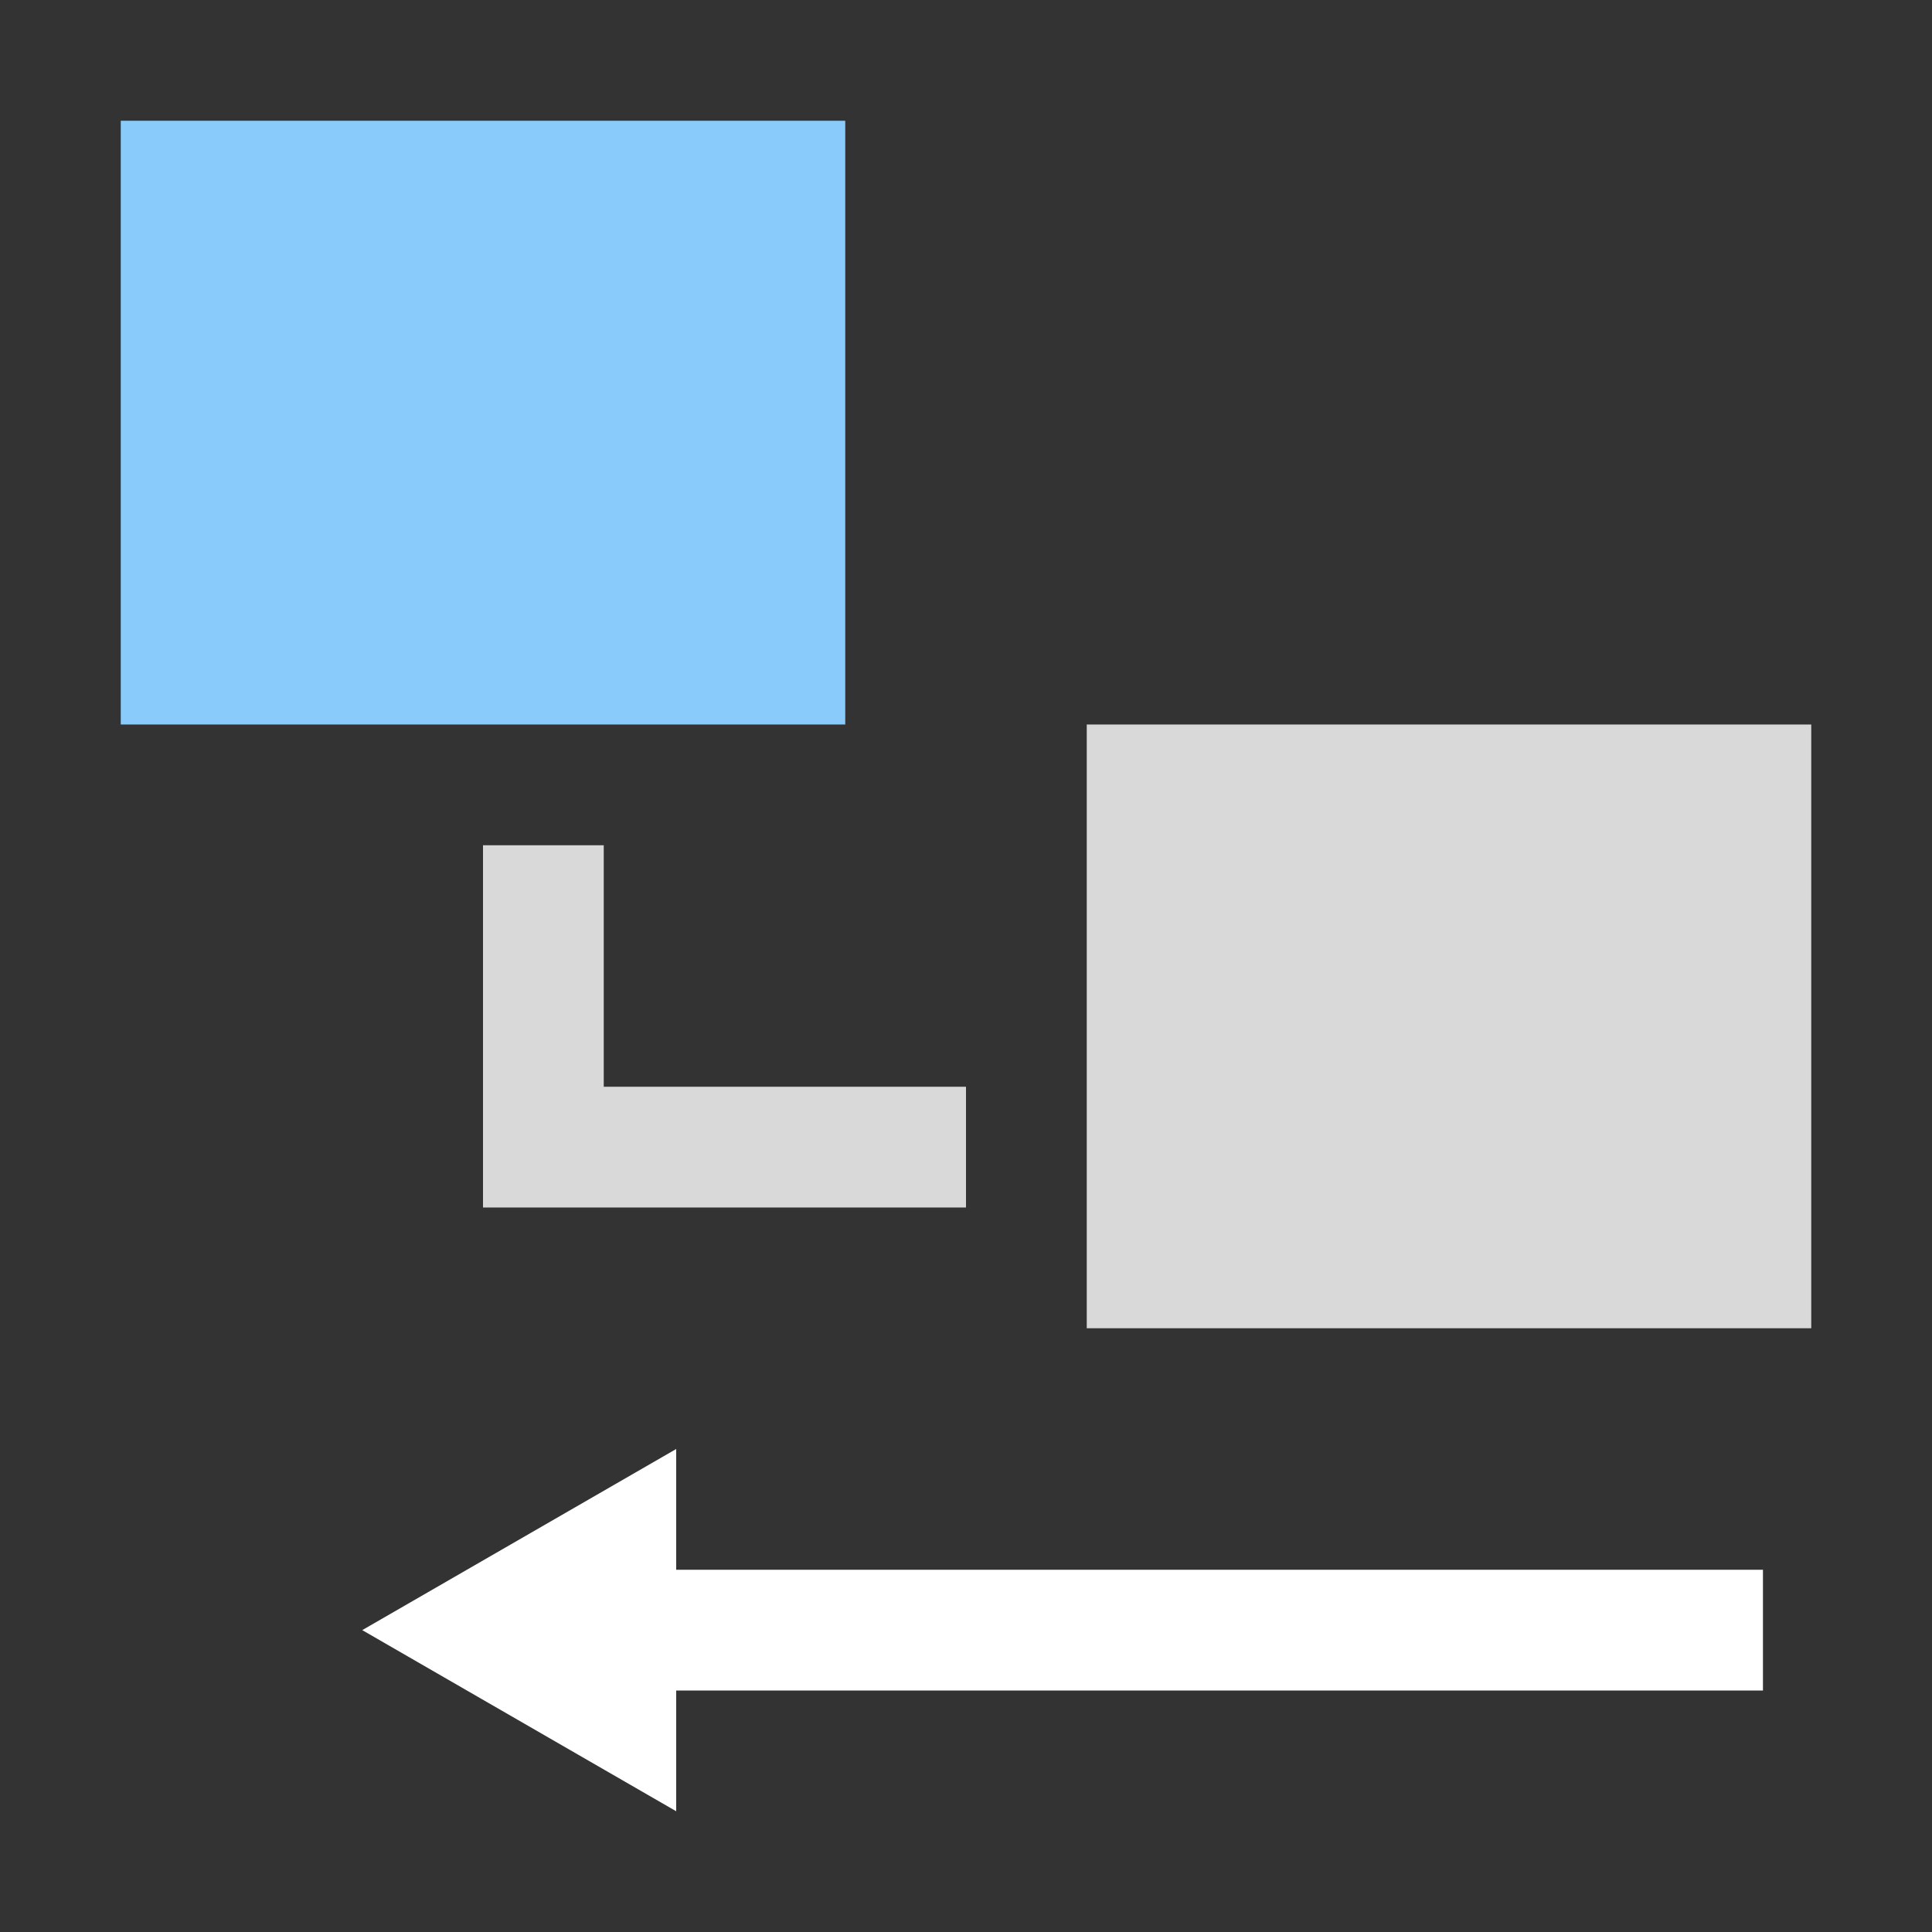 <svg id="layer" xmlns="http://www.w3.org/2000/svg" viewBox="0 0 16 16"><rect x="0" y="0" width="16" height="16" fill="#333333" stroke="none"/><defs><style>.cls-1{fill:#fff;}.cls-2{fill:none;}.cls-3{fill:#d9d9d9;}.cls-4{fill:#89cbfa;}</style></defs><title>Hide Path</title><polygon class="cls-1" points="5.6 13 14.6 13 14.6 14 5.6 14 5.6 15 3 13.5 5.6 12 5.6 13"/><rect class="cls-2" width="16" height="16"/><polygon class="cls-3" points="5 9 5 7 4 7 4 10 8 10 8 9 5 9"/><rect class="cls-4" x="1" y="1" width="6" height="5"/><rect class="cls-3" x="9" y="6" width="6" height="5"/></svg>